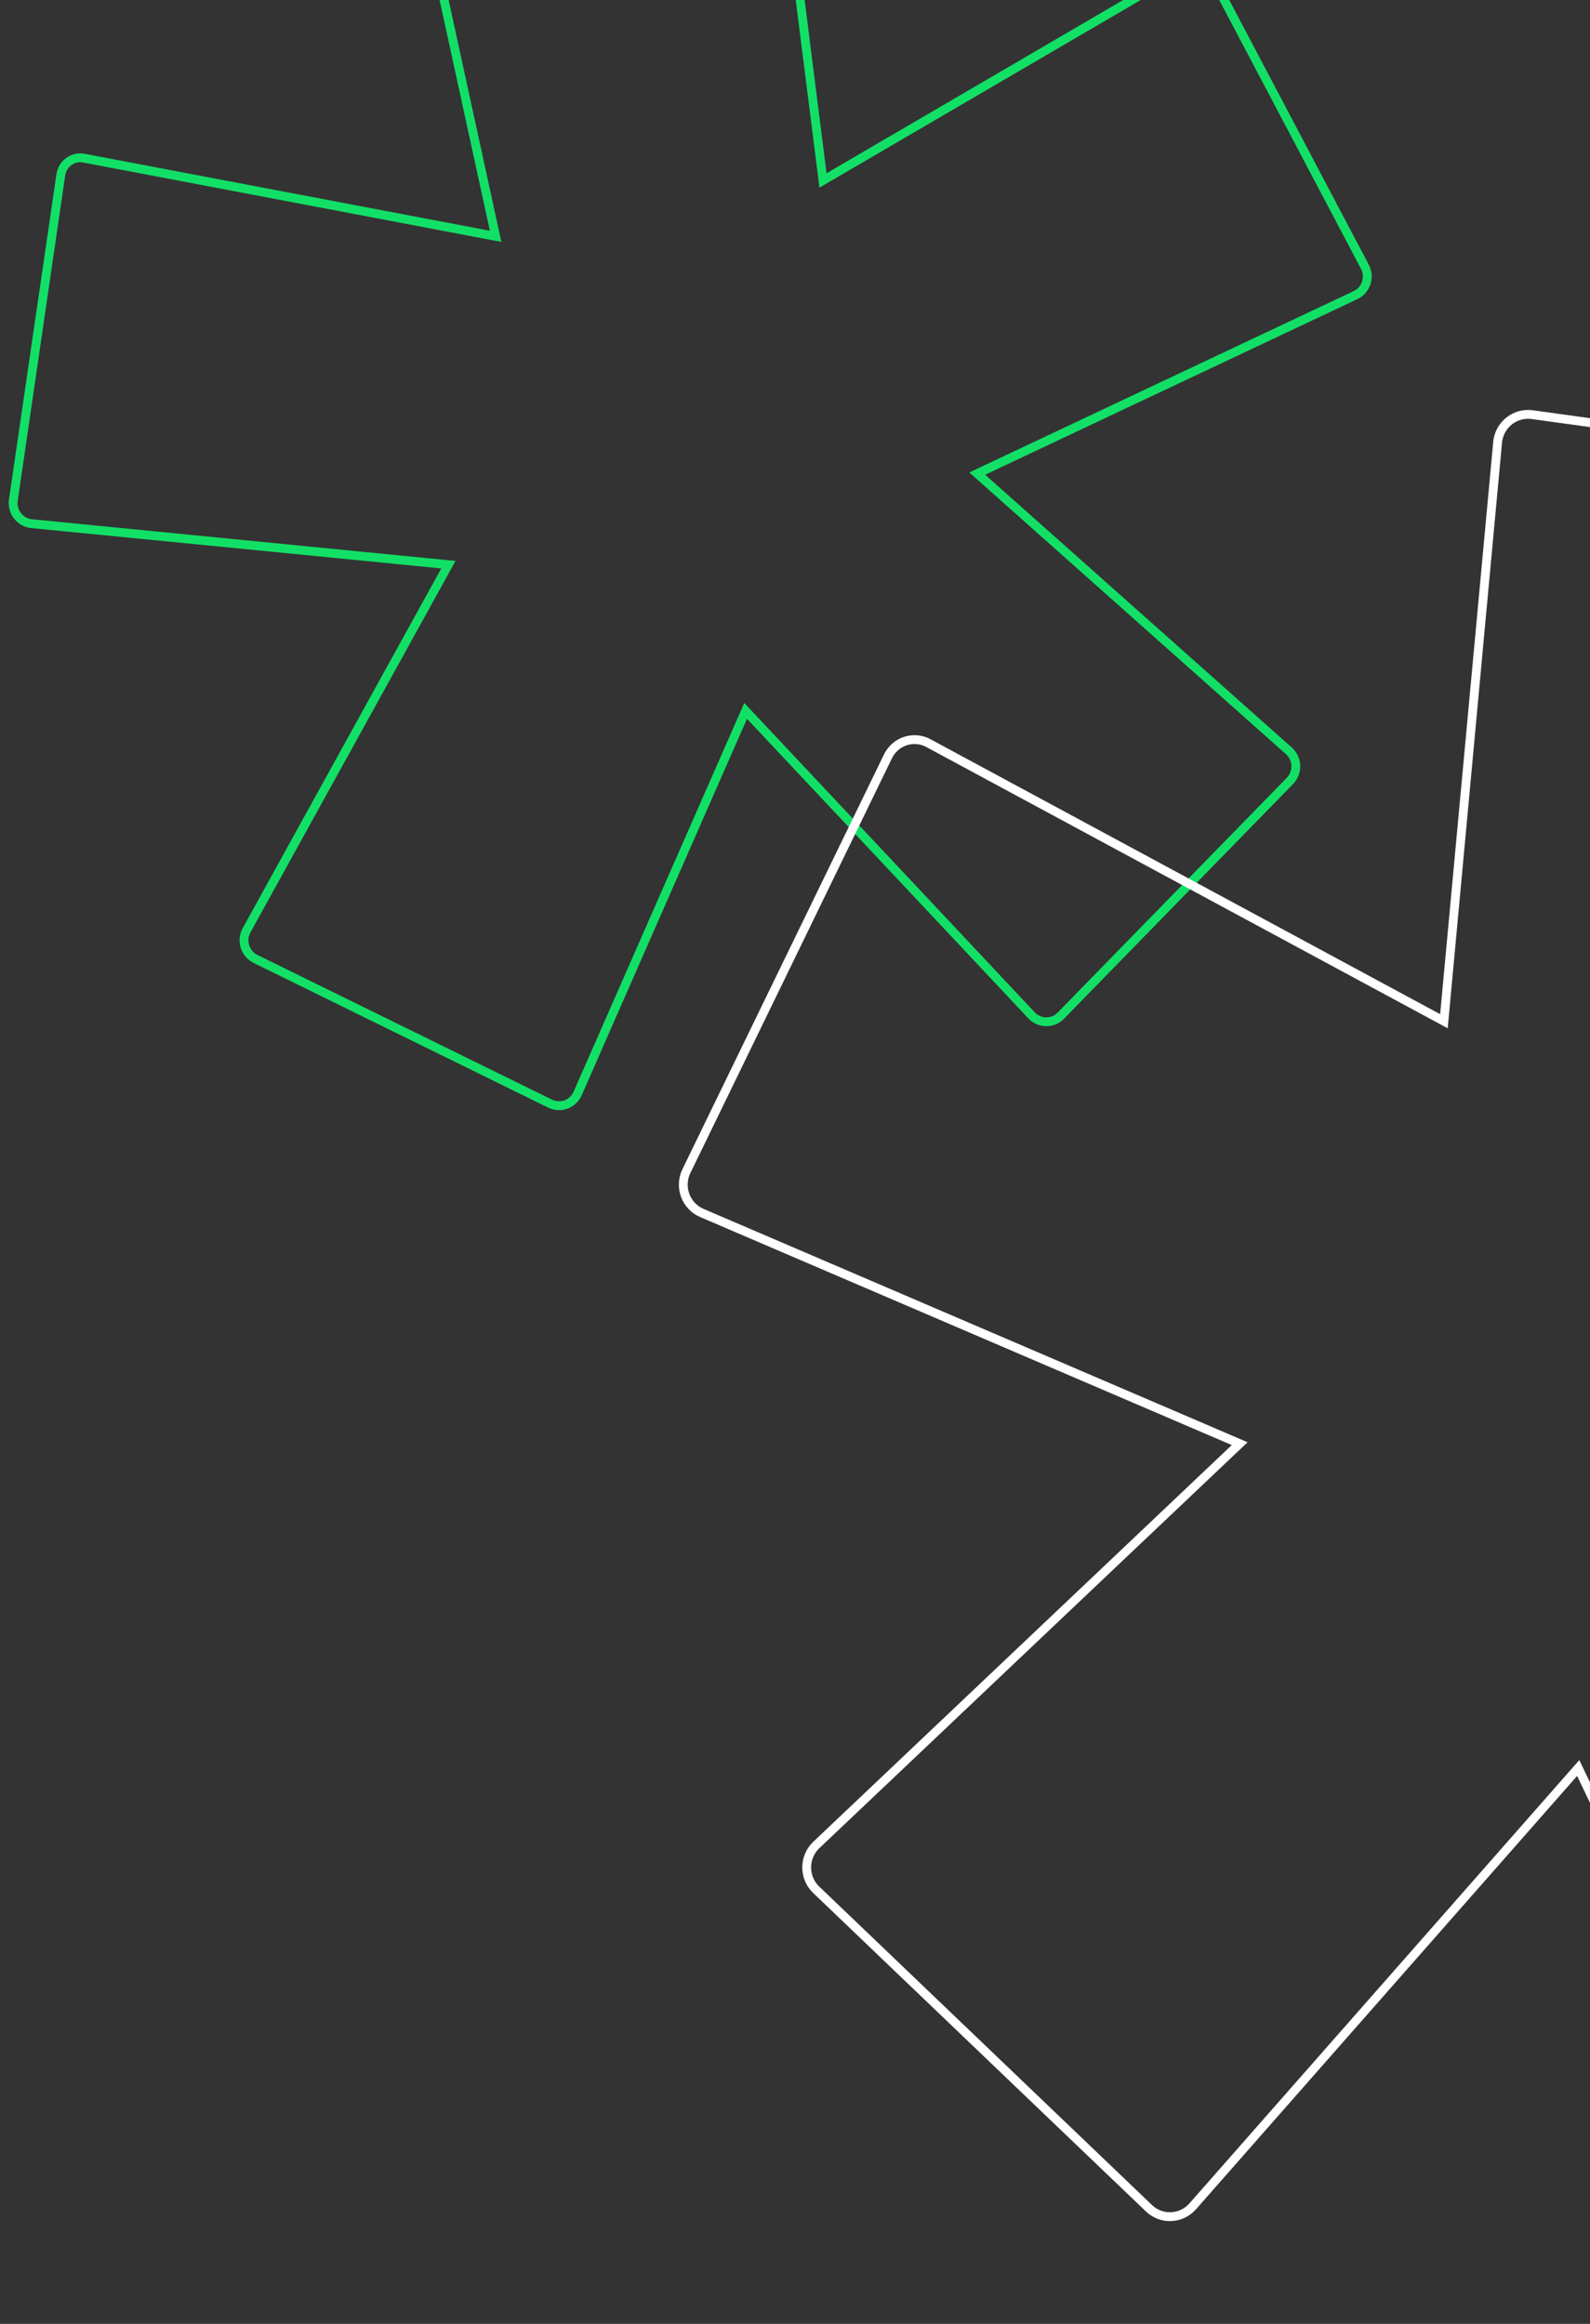 <svg width="180" height="263" viewBox="0 0 180 263" fill="none" xmlns="http://www.w3.org/2000/svg">
<rect x="0" y="0" width="180" height="263" fill="#333333" stroke="none"/>
<path d="M111.313 53.277L110.629 53.599L111.194 54.102L145.942 85.004C145.944 85.005 145.945 85.006 145.946 85.007C146.171 85.217 146.353 85.469 146.482 85.749C146.611 86.031 146.684 86.337 146.695 86.647C146.707 86.957 146.658 87.267 146.55 87.557C146.443 87.845 146.281 88.109 146.073 88.333C146.072 88.335 146.071 88.336 146.07 88.337L120.058 114.983C120.057 114.985 120.056 114.986 120.054 114.987C119.619 115.41 119.037 115.643 118.433 115.637C117.829 115.63 117.249 115.386 116.819 114.953C116.817 114.951 116.816 114.95 116.814 114.948L84.928 81.004L84.41 80.453L84.106 81.145L65.377 123.794C65.376 123.795 65.375 123.796 65.375 123.798C65.116 124.355 64.651 124.785 64.081 124.996C63.511 125.207 62.881 125.182 62.326 124.927C62.325 124.927 62.323 124.926 62.322 124.925L28.894 108.512C28.892 108.511 28.891 108.51 28.89 108.51C28.618 108.369 28.376 108.175 28.177 107.94C27.978 107.703 27.827 107.428 27.733 107.132C27.639 106.836 27.605 106.524 27.631 106.214C27.658 105.907 27.744 105.608 27.885 105.335L50.395 64.572L50.763 63.907L50.007 63.833L3.526 59.261C3.225 59.223 2.935 59.126 2.67 58.975C2.404 58.823 2.17 58.62 1.981 58.376C1.792 58.132 1.653 57.853 1.571 57.554C1.49 57.258 1.467 56.948 1.504 56.643L6.883 19.796L6.883 19.793C6.926 19.49 7.028 19.199 7.185 18.939C7.342 18.678 7.549 18.453 7.795 18.276C8.04 18.1 8.318 17.976 8.612 17.911C8.907 17.847 9.211 17.843 9.507 17.901L9.51 17.902L55.366 26.606L56.109 26.747L55.948 26.009L46.046 -19.393C45.945 -19.994 46.079 -20.609 46.419 -21.109C46.76 -21.61 47.28 -21.955 47.869 -22.073L84.625 -28.402C85.219 -28.488 85.825 -28.336 86.314 -27.978C86.801 -27.621 87.133 -27.086 87.239 -26.486L93.074 19.673L93.169 20.424L93.822 20.043L134.133 -3.496C134.655 -3.776 135.265 -3.842 135.836 -3.682C136.407 -3.521 136.897 -3.146 137.204 -2.631L154.537 30.23C154.538 30.231 154.539 30.233 154.539 30.234C154.676 30.51 154.758 30.81 154.78 31.118C154.802 31.427 154.763 31.737 154.666 32.031C154.568 32.324 154.414 32.594 154.213 32.826C154.013 33.057 153.77 33.245 153.497 33.38C153.496 33.381 153.495 33.382 153.493 33.382L111.313 53.277Z" stroke="#12E066"/>
<path d="M226.291 175.011L225.54 175.112L225.928 175.762L259.32 231.84C259.321 231.842 259.322 231.843 259.322 231.844C259.548 232.243 259.694 232.684 259.75 233.141C259.806 233.599 259.772 234.065 259.649 234.51C259.526 234.955 259.317 235.372 259.033 235.735C258.751 236.097 258.401 236.399 258.003 236.624C258.002 236.624 258 236.625 257.999 236.626L211.86 261.22C211.859 261.221 211.857 261.222 211.855 261.223C211.045 261.628 210.111 261.697 209.253 261.415C208.395 261.133 207.681 260.523 207.265 259.713C207.264 259.712 207.263 259.71 207.262 259.708L178.992 200.775L178.665 200.093L178.165 200.661L134.986 249.743C134.985 249.744 134.984 249.745 134.983 249.746C134.365 250.422 133.509 250.823 132.602 250.866C131.695 250.909 130.809 250.589 130.135 249.976C130.133 249.974 130.132 249.973 130.131 249.972L92.35 213.826C92.349 213.825 92.348 213.824 92.347 213.823C92.023 213.5 91.766 213.115 91.59 212.691C91.414 212.265 91.323 211.807 91.323 211.345C91.323 210.883 91.415 210.425 91.592 209.998C91.768 209.573 92.025 209.187 92.35 208.863C92.351 208.862 92.352 208.86 92.354 208.859L139.79 163.907L140.341 163.385L139.643 163.085L79.366 137.238C78.955 137.048 78.584 136.779 78.276 136.445C77.966 136.109 77.725 135.714 77.567 135.283C77.409 134.852 77.337 134.394 77.355 133.934C77.374 133.475 77.481 133.025 77.672 132.609L100.517 85.617L100.518 85.614C100.715 85.203 100.992 84.836 101.333 84.536C101.674 84.236 102.071 84.009 102.501 83.868C102.93 83.728 103.383 83.677 103.832 83.718C104.281 83.76 104.716 83.892 105.113 84.109L105.115 84.11L162.798 115.218L163.463 115.577L163.533 114.824L169.556 49.903C169.683 49.004 170.151 48.189 170.86 47.632C171.571 47.074 172.468 46.818 173.36 46.916L225.251 54.058C226.136 54.204 226.93 54.693 227.464 55.423C227.997 56.151 228.227 57.061 228.106 57.961L216.317 122.169L216.18 122.913L216.918 122.747L280.871 108.384C281.742 108.22 282.641 108.4 283.382 108.888C284.123 109.374 284.65 110.13 284.854 111L294.104 162.311C294.104 162.313 294.104 162.315 294.105 162.317C294.175 162.77 294.156 163.233 294.049 163.68C293.941 164.129 293.746 164.551 293.475 164.923C293.205 165.296 292.865 165.61 292.474 165.849C292.085 166.087 291.653 166.244 291.204 166.313C291.202 166.314 291.201 166.314 291.199 166.314L226.291 175.011Z" stroke="white"/>
</svg>
